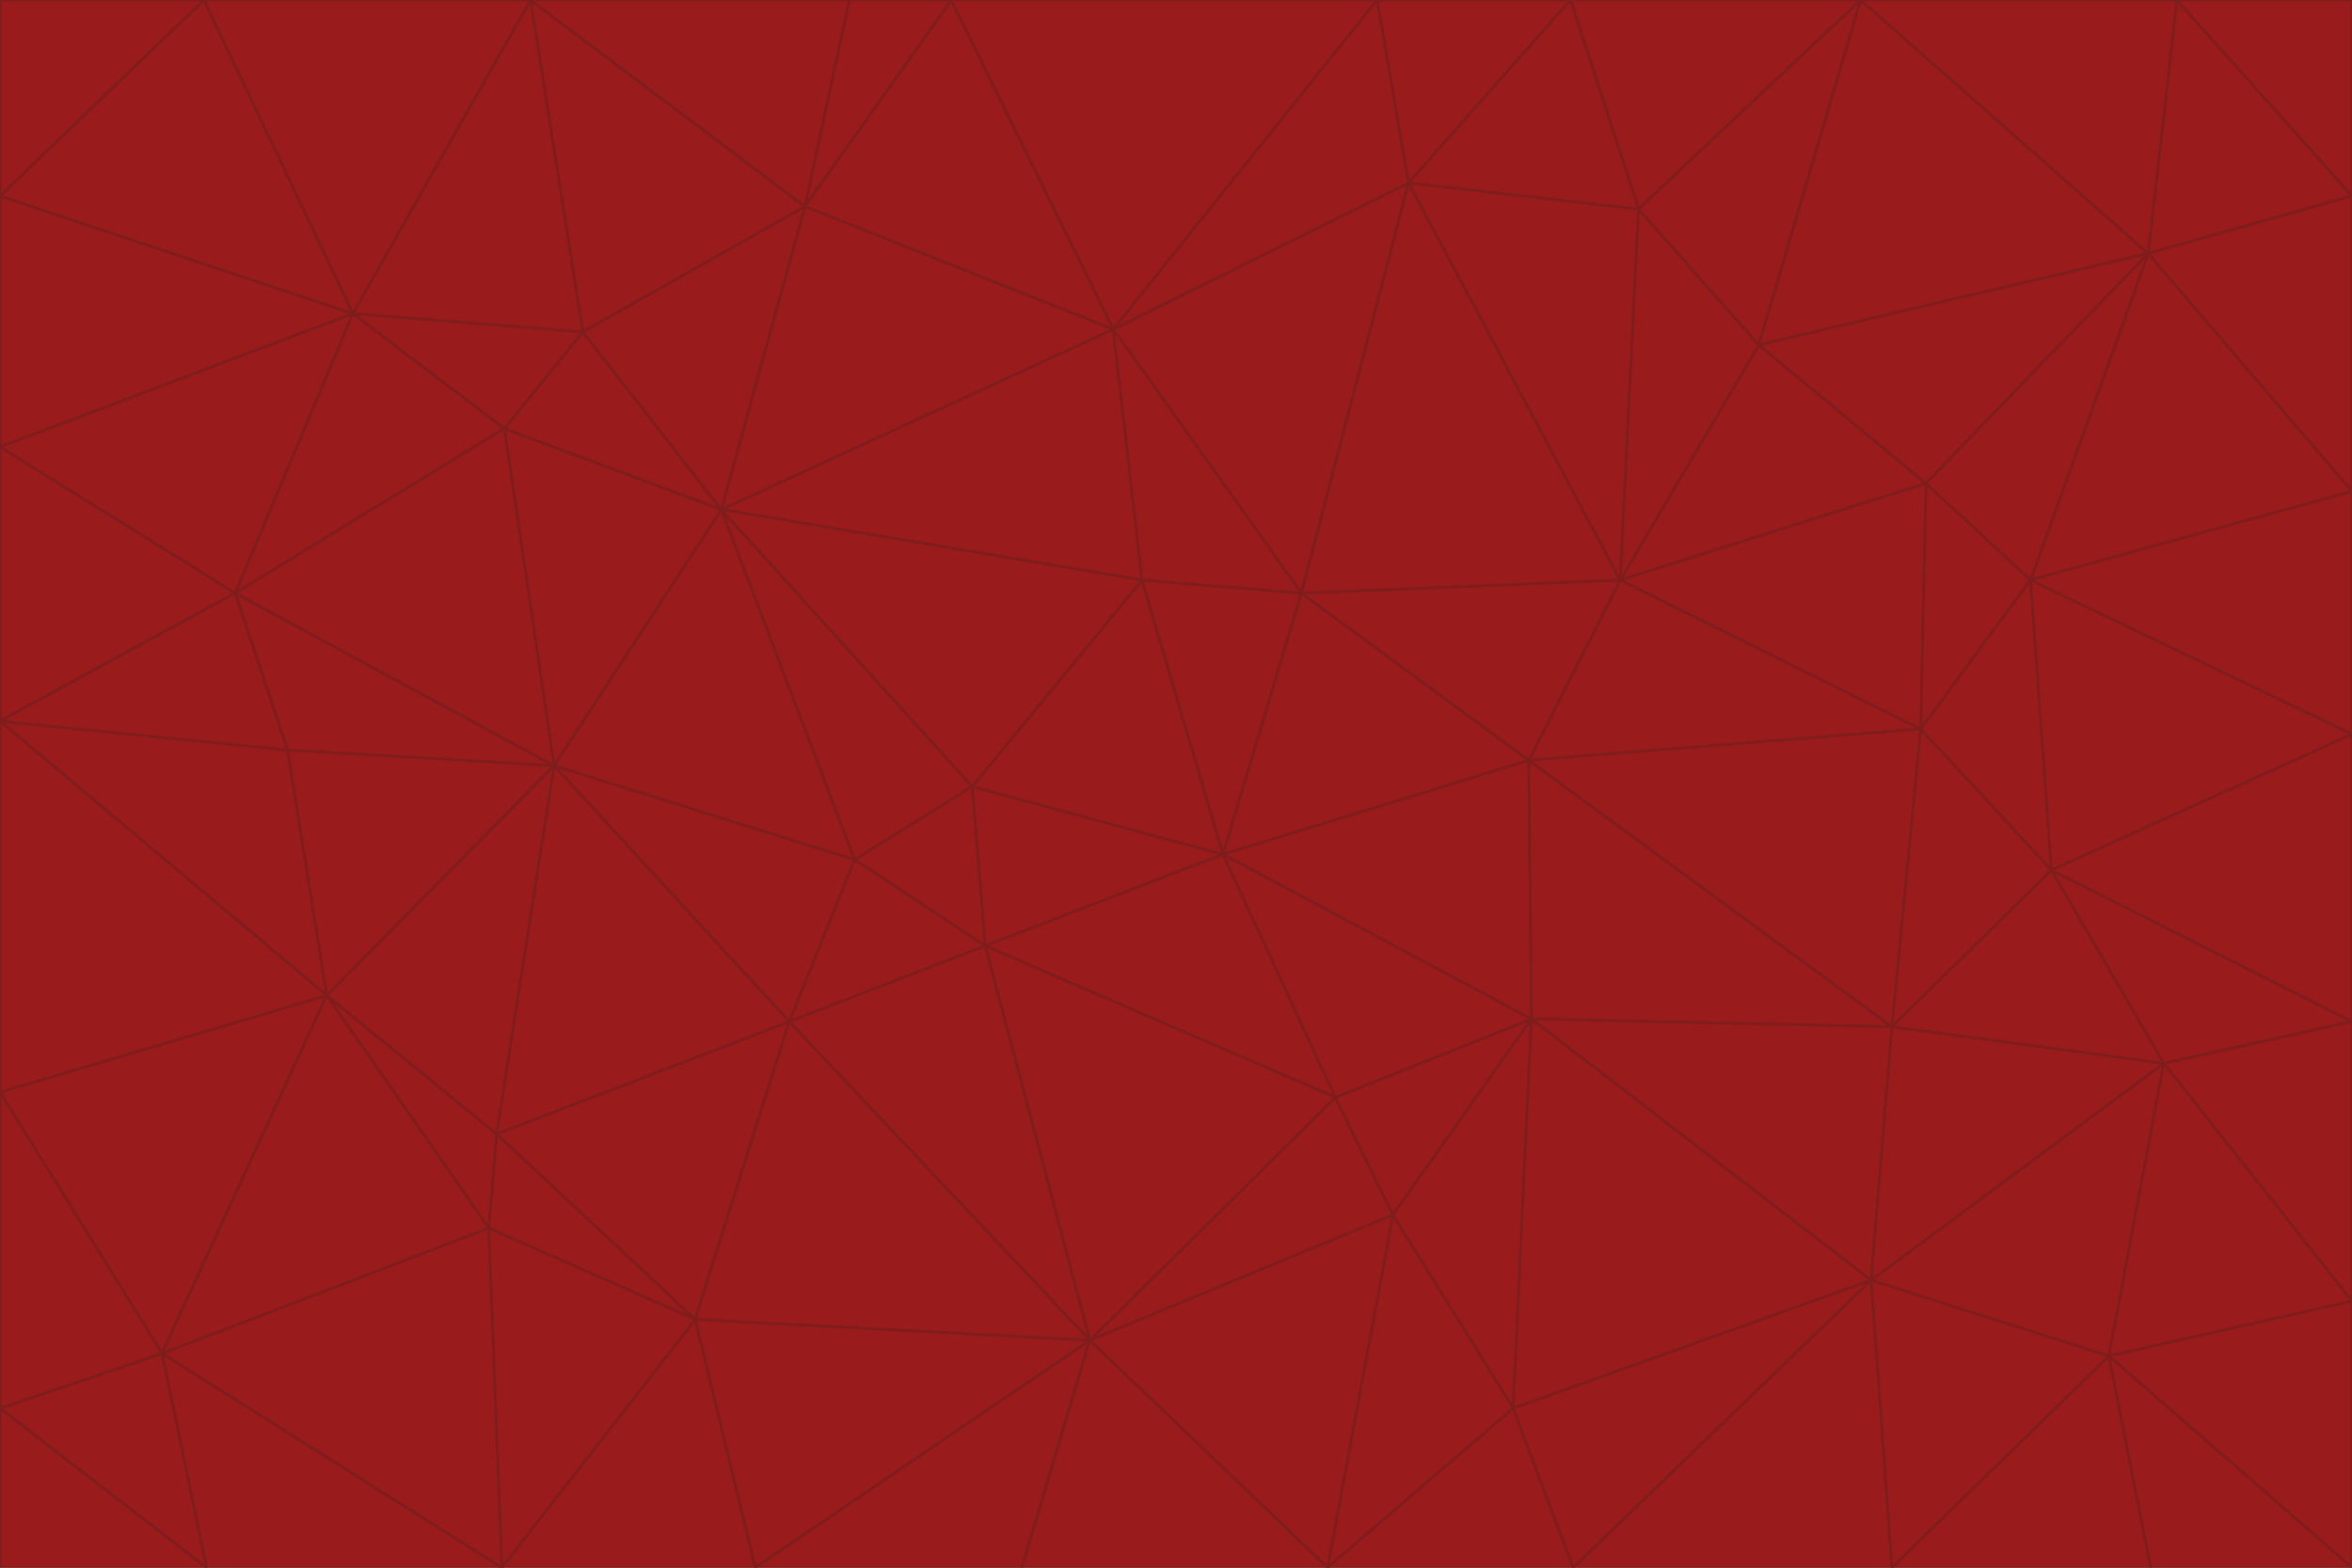 <svg id="visual" viewBox="0 0 900 600" width="900" height="600" xmlns="http://www.w3.org/2000/svg" xmlns:xlink="http://www.w3.org/1999/xlink" version="1.1"><g stroke-width="1" stroke-linejoin="bevel"><path d="M468 327L372 301L377 362Z" fill="#991b1b" stroke="#7f1d1d"></path><path d="M372 301L327 329L377 362Z" fill="#991b1b" stroke="#7f1d1d"></path><path d="M468 327L437 222L372 301Z" fill="#991b1b" stroke="#7f1d1d"></path><path d="M372 301L276 195L327 329Z" fill="#991b1b" stroke="#7f1d1d"></path><path d="M468 327L498 227L437 222Z" fill="#991b1b" stroke="#7f1d1d"></path><path d="M327 329L302 391L377 362Z" fill="#991b1b" stroke="#7f1d1d"></path><path d="M377 362L511 420L468 327Z" fill="#991b1b" stroke="#7f1d1d"></path><path d="M533 465L511 420L417 513Z" fill="#991b1b" stroke="#7f1d1d"></path><path d="M468 327L585 291L498 227Z" fill="#991b1b" stroke="#7f1d1d"></path><path d="M586 390L585 291L468 327Z" fill="#991b1b" stroke="#7f1d1d"></path><path d="M417 513L511 420L377 362Z" fill="#991b1b" stroke="#7f1d1d"></path><path d="M511 420L586 390L468 327Z" fill="#991b1b" stroke="#7f1d1d"></path><path d="M533 465L586 390L511 420Z" fill="#991b1b" stroke="#7f1d1d"></path><path d="M302 391L417 513L377 362Z" fill="#991b1b" stroke="#7f1d1d"></path><path d="M426 126L276 195L437 222Z" fill="#991b1b" stroke="#7f1d1d"></path><path d="M437 222L276 195L372 301Z" fill="#991b1b" stroke="#7f1d1d"></path><path d="M327 329L212 293L302 391Z" fill="#991b1b" stroke="#7f1d1d"></path><path d="M539 70L426 126L498 227Z" fill="#991b1b" stroke="#7f1d1d"></path><path d="M498 227L426 126L437 222Z" fill="#991b1b" stroke="#7f1d1d"></path><path d="M276 195L212 293L327 329Z" fill="#991b1b" stroke="#7f1d1d"></path><path d="M735 279L620 222L585 291Z" fill="#991b1b" stroke="#7f1d1d"></path><path d="M585 291L620 222L498 227Z" fill="#991b1b" stroke="#7f1d1d"></path><path d="M190 434L266 505L302 391Z" fill="#991b1b" stroke="#7f1d1d"></path><path d="M302 391L266 505L417 513Z" fill="#991b1b" stroke="#7f1d1d"></path><path d="M212 293L190 434L302 391Z" fill="#991b1b" stroke="#7f1d1d"></path><path d="M533 465L579 539L586 390Z" fill="#991b1b" stroke="#7f1d1d"></path><path d="M586 390L724 393L585 291Z" fill="#991b1b" stroke="#7f1d1d"></path><path d="M508 600L579 539L533 465Z" fill="#991b1b" stroke="#7f1d1d"></path><path d="M508 600L533 465L417 513Z" fill="#991b1b" stroke="#7f1d1d"></path><path d="M190 434L187 470L266 505Z" fill="#991b1b" stroke="#7f1d1d"></path><path d="M426 126L308 79L276 195Z" fill="#991b1b" stroke="#7f1d1d"></path><path d="M276 195L193 164L212 293Z" fill="#991b1b" stroke="#7f1d1d"></path><path d="M289 600L417 513L266 505Z" fill="#991b1b" stroke="#7f1d1d"></path><path d="M289 600L391 600L417 513Z" fill="#991b1b" stroke="#7f1d1d"></path><path d="M223 127L193 164L276 195Z" fill="#991b1b" stroke="#7f1d1d"></path><path d="M212 293L125 381L190 434Z" fill="#991b1b" stroke="#7f1d1d"></path><path d="M190 434L125 381L187 470Z" fill="#991b1b" stroke="#7f1d1d"></path><path d="M308 79L223 127L276 195Z" fill="#991b1b" stroke="#7f1d1d"></path><path d="M620 222L539 70L498 227Z" fill="#991b1b" stroke="#7f1d1d"></path><path d="M426 126L364 0L308 79Z" fill="#991b1b" stroke="#7f1d1d"></path><path d="M391 600L508 600L417 513Z" fill="#991b1b" stroke="#7f1d1d"></path><path d="M110 287L125 381L212 293Z" fill="#991b1b" stroke="#7f1d1d"></path><path d="M192 600L289 600L266 505Z" fill="#991b1b" stroke="#7f1d1d"></path><path d="M90 227L110 287L212 293Z" fill="#991b1b" stroke="#7f1d1d"></path><path d="M716 490L724 393L586 390Z" fill="#991b1b" stroke="#7f1d1d"></path><path d="M620 222L627 80L539 70Z" fill="#991b1b" stroke="#7f1d1d"></path><path d="M724 393L735 279L585 291Z" fill="#991b1b" stroke="#7f1d1d"></path><path d="M737 185L673 132L620 222Z" fill="#991b1b" stroke="#7f1d1d"></path><path d="M673 132L627 80L620 222Z" fill="#991b1b" stroke="#7f1d1d"></path><path d="M508 600L602 600L579 539Z" fill="#991b1b" stroke="#7f1d1d"></path><path d="M579 539L716 490L586 390Z" fill="#991b1b" stroke="#7f1d1d"></path><path d="M527 0L364 0L426 126Z" fill="#991b1b" stroke="#7f1d1d"></path><path d="M308 79L203 0L223 127Z" fill="#991b1b" stroke="#7f1d1d"></path><path d="M527 0L426 126L539 70Z" fill="#991b1b" stroke="#7f1d1d"></path><path d="M364 0L325 0L308 79Z" fill="#991b1b" stroke="#7f1d1d"></path><path d="M135 120L90 227L193 164Z" fill="#991b1b" stroke="#7f1d1d"></path><path d="M602 600L716 490L579 539Z" fill="#991b1b" stroke="#7f1d1d"></path><path d="M724 393L785 333L735 279Z" fill="#991b1b" stroke="#7f1d1d"></path><path d="M135 120L193 164L223 127Z" fill="#991b1b" stroke="#7f1d1d"></path><path d="M193 164L90 227L212 293Z" fill="#991b1b" stroke="#7f1d1d"></path><path d="M0 418L62 518L125 381Z" fill="#991b1b" stroke="#7f1d1d"></path><path d="M601 0L527 0L539 70Z" fill="#991b1b" stroke="#7f1d1d"></path><path d="M203 0L135 120L223 127Z" fill="#991b1b" stroke="#7f1d1d"></path><path d="M712 0L601 0L627 80Z" fill="#991b1b" stroke="#7f1d1d"></path><path d="M735 279L737 185L620 222Z" fill="#991b1b" stroke="#7f1d1d"></path><path d="M187 470L192 600L266 505Z" fill="#991b1b" stroke="#7f1d1d"></path><path d="M62 518L192 600L187 470Z" fill="#991b1b" stroke="#7f1d1d"></path><path d="M828 407L785 333L724 393Z" fill="#991b1b" stroke="#7f1d1d"></path><path d="M735 279L777 222L737 185Z" fill="#991b1b" stroke="#7f1d1d"></path><path d="M785 333L777 222L735 279Z" fill="#991b1b" stroke="#7f1d1d"></path><path d="M712 0L627 80L673 132Z" fill="#991b1b" stroke="#7f1d1d"></path><path d="M712 0L673 132L822 97Z" fill="#991b1b" stroke="#7f1d1d"></path><path d="M627 80L601 0L539 70Z" fill="#991b1b" stroke="#7f1d1d"></path><path d="M325 0L203 0L308 79Z" fill="#991b1b" stroke="#7f1d1d"></path><path d="M0 276L125 381L110 287Z" fill="#991b1b" stroke="#7f1d1d"></path><path d="M125 381L62 518L187 470Z" fill="#991b1b" stroke="#7f1d1d"></path><path d="M602 600L724 600L716 490Z" fill="#991b1b" stroke="#7f1d1d"></path><path d="M716 490L828 407L724 393Z" fill="#991b1b" stroke="#7f1d1d"></path><path d="M807 519L828 407L716 490Z" fill="#991b1b" stroke="#7f1d1d"></path><path d="M785 333L900 281L777 222Z" fill="#991b1b" stroke="#7f1d1d"></path><path d="M0 171L0 276L90 227Z" fill="#991b1b" stroke="#7f1d1d"></path><path d="M90 227L0 276L110 287Z" fill="#991b1b" stroke="#7f1d1d"></path><path d="M0 171L90 227L135 120Z" fill="#991b1b" stroke="#7f1d1d"></path><path d="M0 276L0 418L125 381Z" fill="#991b1b" stroke="#7f1d1d"></path><path d="M62 518L79 600L192 600Z" fill="#991b1b" stroke="#7f1d1d"></path><path d="M0 539L79 600L62 518Z" fill="#991b1b" stroke="#7f1d1d"></path><path d="M724 600L807 519L716 490Z" fill="#991b1b" stroke="#7f1d1d"></path><path d="M822 97L673 132L737 185Z" fill="#991b1b" stroke="#7f1d1d"></path><path d="M0 75L0 171L135 120Z" fill="#991b1b" stroke="#7f1d1d"></path><path d="M0 418L0 539L62 518Z" fill="#991b1b" stroke="#7f1d1d"></path><path d="M900 188L822 97L777 222Z" fill="#991b1b" stroke="#7f1d1d"></path><path d="M777 222L822 97L737 185Z" fill="#991b1b" stroke="#7f1d1d"></path><path d="M203 0L78 0L135 120Z" fill="#991b1b" stroke="#7f1d1d"></path><path d="M900 391L785 333L828 407Z" fill="#991b1b" stroke="#7f1d1d"></path><path d="M900 391L900 281L785 333Z" fill="#991b1b" stroke="#7f1d1d"></path><path d="M78 0L0 75L135 120Z" fill="#991b1b" stroke="#7f1d1d"></path><path d="M900 498L900 391L828 407Z" fill="#991b1b" stroke="#7f1d1d"></path><path d="M724 600L823 600L807 519Z" fill="#991b1b" stroke="#7f1d1d"></path><path d="M807 519L900 498L828 407Z" fill="#991b1b" stroke="#7f1d1d"></path><path d="M0 539L0 600L79 600Z" fill="#991b1b" stroke="#7f1d1d"></path><path d="M900 281L900 188L777 222Z" fill="#991b1b" stroke="#7f1d1d"></path><path d="M900 600L900 498L807 519Z" fill="#991b1b" stroke="#7f1d1d"></path><path d="M78 0L0 0L0 75Z" fill="#991b1b" stroke="#7f1d1d"></path><path d="M900 75L833 0L822 97Z" fill="#991b1b" stroke="#7f1d1d"></path><path d="M822 97L833 0L712 0Z" fill="#991b1b" stroke="#7f1d1d"></path><path d="M900 188L900 75L822 97Z" fill="#991b1b" stroke="#7f1d1d"></path><path d="M823 600L900 600L807 519Z" fill="#991b1b" stroke="#7f1d1d"></path><path d="M900 75L900 0L833 0Z" fill="#991b1b" stroke="#7f1d1d"></path></g></svg>